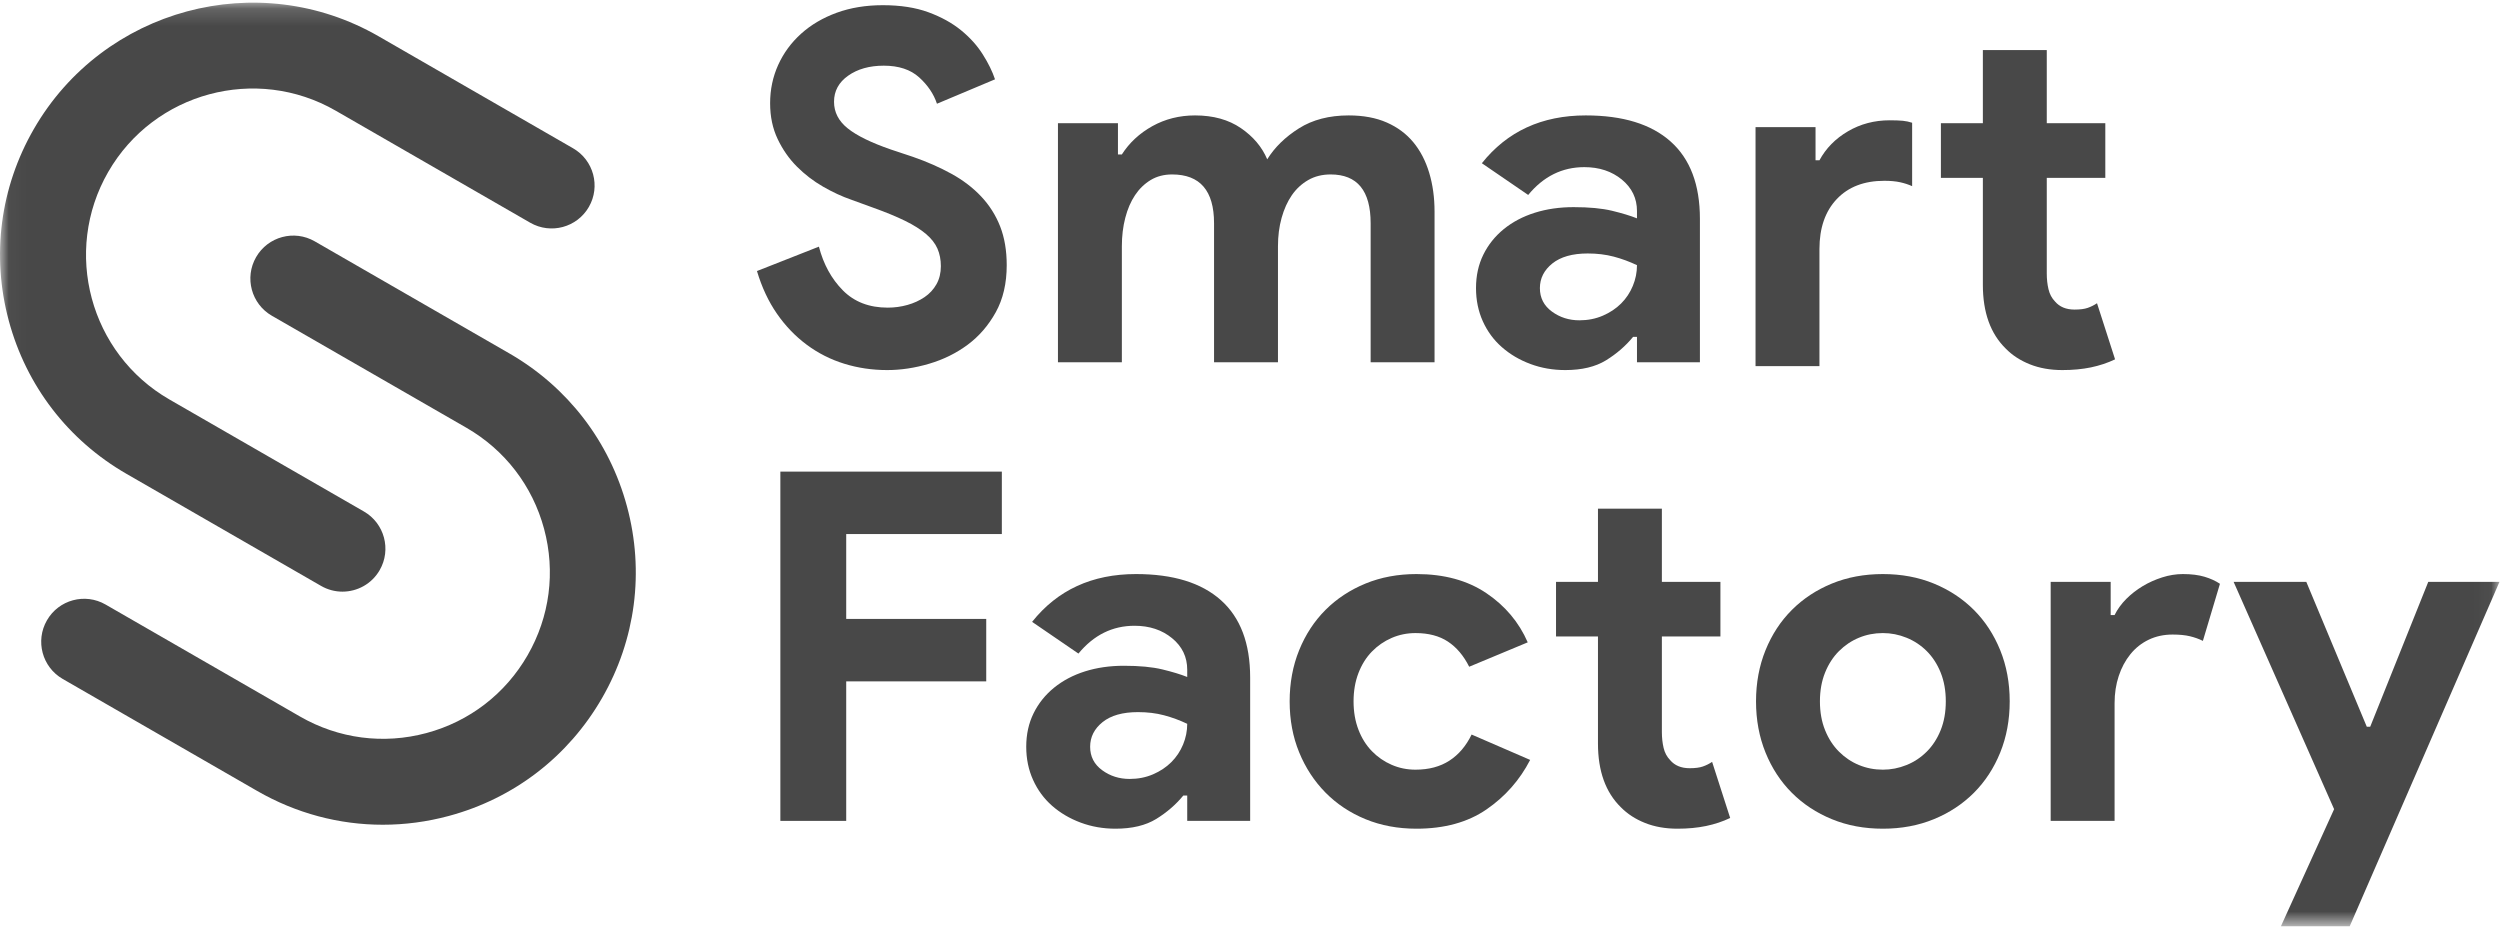<svg width="144" height="54" viewBox="0 0 144 54" fill="none" xmlns="http://www.w3.org/2000/svg">
<path fill-rule="evenodd" clip-rule="evenodd" d="M51.103 21.316C50.241 21.316 49.417 21.195 48.63 20.951C47.843 20.708 47.122 20.343 46.467 19.856C45.811 19.368 45.239 18.774 44.753 18.071C44.265 17.368 43.881 16.549 43.601 15.612L47.169 14.207C47.431 15.219 47.89 16.058 48.546 16.722C49.202 17.387 50.063 17.72 51.131 17.72C51.524 17.72 51.903 17.668 52.269 17.565C52.634 17.463 52.962 17.312 53.252 17.116C53.543 16.919 53.772 16.671 53.941 16.371C54.109 16.072 54.194 15.725 54.194 15.332C54.194 14.957 54.128 14.62 53.997 14.32C53.866 14.021 53.646 13.739 53.337 13.477C53.027 13.215 52.625 12.962 52.128 12.718C51.632 12.475 51.019 12.222 50.288 11.96L49.052 11.51C48.508 11.323 47.961 11.07 47.408 10.751C46.855 10.433 46.354 10.049 45.905 9.599C45.455 9.15 45.085 8.621 44.794 8.011C44.504 7.403 44.359 6.715 44.359 5.947C44.359 5.16 44.514 4.425 44.823 3.741C45.132 3.057 45.572 2.458 46.143 1.942C46.715 1.427 47.398 1.025 48.195 0.734C48.991 0.444 49.876 0.299 50.85 0.299C51.861 0.299 52.737 0.434 53.477 0.706C54.217 0.978 54.844 1.324 55.36 1.746C55.875 2.167 56.292 2.631 56.61 3.137C56.929 3.642 57.163 4.12 57.313 4.569L53.969 5.975C53.782 5.413 53.44 4.907 52.944 4.457C52.447 4.007 51.768 3.783 50.906 3.783C50.082 3.783 49.398 3.975 48.855 4.359C48.311 4.743 48.04 5.244 48.04 5.862C48.04 6.462 48.302 6.972 48.827 7.393C49.351 7.815 50.185 8.222 51.328 8.616L52.592 9.037C53.397 9.318 54.133 9.641 54.798 10.007C55.463 10.372 56.034 10.807 56.512 11.313C56.989 11.819 57.355 12.395 57.608 13.041C57.861 13.688 57.987 14.432 57.987 15.275C57.987 16.325 57.776 17.228 57.355 17.987C56.934 18.746 56.395 19.368 55.739 19.856C55.083 20.343 54.344 20.708 53.52 20.951C52.695 21.195 51.89 21.316 51.103 21.316" fill="#484848"/>
<path fill-rule="evenodd" clip-rule="evenodd" d="M60.938 7.098H64.394V8.896H64.619C65.049 8.222 65.635 7.679 66.375 7.266C67.115 6.855 67.934 6.648 68.834 6.648C69.883 6.648 70.763 6.892 71.475 7.379C72.187 7.866 72.692 8.466 72.992 9.177C73.423 8.484 74.032 7.889 74.819 7.393C75.605 6.897 76.561 6.648 77.684 6.648C78.528 6.648 79.259 6.784 79.877 7.056C80.495 7.328 81.005 7.707 81.408 8.194C81.81 8.681 82.115 9.266 82.321 9.95C82.527 10.634 82.63 11.378 82.63 12.184V20.866H78.949V12.858C78.949 10.985 78.181 10.048 76.645 10.048C76.158 10.048 75.727 10.156 75.353 10.371C74.978 10.587 74.664 10.877 74.411 11.242C74.159 11.608 73.962 12.043 73.821 12.549C73.68 13.055 73.611 13.598 73.611 14.179V20.866H69.929V12.858C69.929 10.985 69.124 10.048 67.513 10.048C67.045 10.048 66.632 10.156 66.276 10.371C65.921 10.587 65.621 10.877 65.378 11.242C65.134 11.608 64.946 12.043 64.816 12.549C64.684 13.055 64.619 13.598 64.619 14.179V20.866H60.938V7.098" fill="#484848"/>
<path fill-rule="evenodd" clip-rule="evenodd" d="M94.29 15.274C93.859 15.069 93.415 14.905 92.956 14.783C92.496 14.661 91.996 14.6 91.452 14.6C90.572 14.6 89.893 14.793 89.415 15.176C88.937 15.56 88.698 16.033 88.698 16.595C88.698 17.157 88.928 17.607 89.387 17.944C89.846 18.281 90.375 18.45 90.975 18.45C91.461 18.45 91.911 18.361 92.323 18.183C92.735 18.005 93.086 17.771 93.377 17.481C93.667 17.19 93.892 16.853 94.051 16.468C94.21 16.085 94.29 15.687 94.29 15.274ZM94.29 19.405H94.065C93.634 19.93 93.114 20.379 92.506 20.754C91.897 21.128 91.115 21.316 90.16 21.316C89.447 21.316 88.778 21.199 88.15 20.965C87.523 20.731 86.975 20.407 86.507 19.995C86.038 19.584 85.673 19.087 85.411 18.506C85.149 17.925 85.018 17.288 85.018 16.595C85.018 15.884 85.158 15.242 85.439 14.671C85.72 14.099 86.113 13.608 86.619 13.195C87.125 12.784 87.719 12.47 88.404 12.254C89.087 12.039 89.832 11.931 90.637 11.931C91.536 11.931 92.276 12.001 92.857 12.141C93.437 12.282 93.915 12.427 94.29 12.577V12.156C94.29 11.425 93.999 10.821 93.419 10.343C92.838 9.866 92.117 9.627 91.256 9.627C89.981 9.627 88.904 10.16 88.024 11.229L85.355 9.402C86.816 7.566 88.811 6.648 91.34 6.648C93.475 6.648 95.105 7.149 96.229 8.152C97.353 9.154 97.915 10.639 97.915 12.605V20.866H94.29V19.405V19.405Z" fill="#484848"/>
<path fill-rule="evenodd" clip-rule="evenodd" d="M114.213 10.245H111.796V7.098H114.213V2.883H117.894V7.098H121.266V10.245H117.894V15.746C117.894 16.075 117.926 16.379 117.993 16.659C118.058 16.939 118.184 17.175 118.371 17.368C118.634 17.677 119.009 17.832 119.495 17.832C119.814 17.832 120.067 17.799 120.254 17.733C120.441 17.668 120.619 17.579 120.788 17.466L121.828 20.698C121.397 20.904 120.933 21.058 120.437 21.162C119.941 21.264 119.392 21.316 118.793 21.316C118.1 21.316 117.477 21.206 116.924 20.986C116.372 20.766 115.908 20.465 115.534 20.082C114.654 19.222 114.213 17.999 114.213 16.412V10.245ZM104.575 9.233H104.8C105.174 8.541 105.722 7.983 106.444 7.562C107.165 7.14 107.965 6.929 108.846 6.929C109.165 6.929 109.418 6.939 109.605 6.957C109.792 6.976 109.97 7.014 110.139 7.07V10.723C109.933 10.629 109.703 10.554 109.45 10.498C109.197 10.442 108.893 10.414 108.538 10.414C107.375 10.414 106.462 10.765 105.798 11.467C105.132 12.17 104.8 13.13 104.8 14.347V21.091H101.119V7.322H104.575V9.233V9.233Z" fill="#484848"/>
<path fill-rule="evenodd" clip-rule="evenodd" d="M44.949 27.165H57.706V30.761H48.742V35.65H56.807V39.247H48.742V47.283H44.949V27.165" fill="#484848"/>
<path fill-rule="evenodd" clip-rule="evenodd" d="M68.384 41.692C67.953 41.486 67.508 41.322 67.049 41.2C66.59 41.078 66.089 41.018 65.546 41.018C64.665 41.018 63.986 41.21 63.509 41.593C63.031 41.978 62.792 42.451 62.792 43.013C62.792 43.575 63.022 44.024 63.481 44.361C63.939 44.699 64.469 44.867 65.068 44.867C65.555 44.867 66.005 44.778 66.417 44.6C66.829 44.422 67.18 44.188 67.471 43.897C67.761 43.608 67.986 43.27 68.145 42.886C68.304 42.502 68.384 42.104 68.384 41.692ZM68.384 45.822H68.159C67.728 46.347 67.209 46.796 66.6 47.171C65.991 47.545 65.209 47.733 64.253 47.733C63.542 47.733 62.872 47.616 62.245 47.382C61.617 47.148 61.069 46.824 60.6 46.413C60.132 46.001 59.767 45.504 59.505 44.923C59.242 44.343 59.111 43.706 59.111 43.013C59.111 42.301 59.252 41.66 59.533 41.088C59.814 40.516 60.207 40.025 60.713 39.612C61.219 39.201 61.813 38.887 62.497 38.671C63.181 38.456 63.925 38.348 64.731 38.348C65.63 38.348 66.37 38.418 66.951 38.558C67.532 38.699 68.009 38.844 68.384 38.994V38.573C68.384 37.842 68.094 37.238 67.513 36.761C66.932 36.283 66.211 36.044 65.349 36.044C64.075 36.044 62.998 36.578 62.118 37.646L59.449 35.819C60.91 33.983 62.905 33.066 65.434 33.066C67.57 33.066 69.199 33.567 70.323 34.569C71.447 35.571 72.009 37.056 72.009 39.023V47.283H68.384V45.822V45.822Z" fill="#484848"/>
<path fill-rule="evenodd" clip-rule="evenodd" d="M88.137 43.771C87.537 44.933 86.699 45.883 85.622 46.623C84.545 47.363 83.201 47.733 81.59 47.733C80.522 47.733 79.543 47.551 78.653 47.185C77.764 46.82 76.996 46.309 76.349 45.654C75.704 44.998 75.197 44.226 74.832 43.335C74.467 42.446 74.284 41.467 74.284 40.399C74.284 39.332 74.467 38.348 74.832 37.449C75.197 36.55 75.704 35.777 76.349 35.131C76.996 34.484 77.764 33.979 78.653 33.613C79.543 33.248 80.522 33.066 81.59 33.066C83.182 33.066 84.522 33.431 85.608 34.161C86.694 34.892 87.491 35.838 87.997 36.999L84.625 38.404C84.306 37.767 83.898 37.285 83.402 36.957C82.906 36.629 82.283 36.465 81.534 36.465C81.046 36.465 80.588 36.559 80.157 36.746C79.726 36.934 79.347 37.196 79.019 37.533C78.691 37.87 78.433 38.283 78.246 38.77C78.059 39.257 77.965 39.8 77.965 40.399C77.965 40.999 78.059 41.542 78.246 42.029C78.433 42.516 78.691 42.928 79.019 43.265C79.347 43.602 79.726 43.865 80.157 44.052C80.588 44.24 81.046 44.333 81.534 44.333C82.302 44.333 82.953 44.16 83.487 43.813C84.021 43.467 84.447 42.966 84.765 42.31L88.137 43.771" fill="#484848"/>
<path fill-rule="evenodd" clip-rule="evenodd" d="M92.043 36.662H89.627V33.515H92.043V29.3H95.724V33.515H99.096V36.662H95.724V42.163C95.724 42.492 95.757 42.796 95.823 43.076C95.888 43.356 96.015 43.592 96.202 43.785C96.464 44.094 96.838 44.249 97.326 44.249C97.644 44.249 97.897 44.216 98.085 44.15C98.272 44.085 98.45 43.996 98.618 43.884L99.658 47.115C99.227 47.321 98.763 47.475 98.267 47.578C97.771 47.681 97.223 47.733 96.623 47.733C95.93 47.733 95.307 47.623 94.755 47.403C94.202 47.183 93.739 46.882 93.364 46.5C92.483 45.639 92.043 44.416 92.043 42.829V36.662" fill="#484848"/>
<path fill-rule="evenodd" clip-rule="evenodd" d="M108.453 44.333C108.921 44.333 109.376 44.244 109.816 44.066C110.256 43.889 110.645 43.63 110.982 43.293C111.319 42.957 111.587 42.544 111.783 42.057C111.979 41.57 112.078 41.018 112.078 40.399C112.078 39.781 111.979 39.229 111.783 38.742C111.587 38.254 111.319 37.842 110.982 37.505C110.645 37.168 110.256 36.911 109.816 36.733C109.376 36.554 108.921 36.465 108.453 36.465C107.966 36.465 107.507 36.554 107.076 36.733C106.645 36.911 106.261 37.168 105.924 37.505C105.587 37.842 105.32 38.254 105.124 38.742C104.927 39.229 104.828 39.781 104.828 40.399C104.828 41.018 104.927 41.57 105.124 42.057C105.32 42.544 105.587 42.957 105.924 43.293C106.261 43.63 106.645 43.889 107.076 44.066C107.507 44.244 107.966 44.333 108.453 44.333ZM108.453 33.066C109.521 33.066 110.499 33.248 111.39 33.613C112.279 33.979 113.047 34.484 113.694 35.131C114.34 35.777 114.846 36.55 115.211 37.449C115.576 38.348 115.759 39.332 115.759 40.399C115.759 41.467 115.576 42.45 115.211 43.35C114.846 44.249 114.34 45.021 113.694 45.668C113.047 46.314 112.279 46.82 111.39 47.185C110.499 47.551 109.521 47.733 108.453 47.733C107.385 47.733 106.406 47.551 105.517 47.185C104.627 46.82 103.859 46.314 103.213 45.668C102.566 45.021 102.06 44.249 101.695 43.35C101.33 42.45 101.147 41.467 101.147 40.399C101.147 39.332 101.33 38.348 101.695 37.449C102.06 36.55 102.566 35.777 103.213 35.131C103.859 34.484 104.627 33.979 105.517 33.613C106.406 33.248 107.385 33.066 108.453 33.066V33.066Z" fill="#484848"/>
<mask id="mask0" mask-type="alpha" maskUnits="userSpaceOnUse" x="0" y="0" width="144" height="54">
<path fill-rule="evenodd" clip-rule="evenodd" d="M0.031 0.153H143.97V53.322H0.031V0.153Z" fill="white"/>
</mask>
<g mask="url(#mask0)">
<path fill-rule="evenodd" clip-rule="evenodd" d="M118.119 33.515H121.575V35.426H121.8C121.969 35.088 122.193 34.78 122.474 34.498C122.755 34.218 123.069 33.973 123.416 33.764C123.762 33.555 124.137 33.387 124.54 33.258C124.942 33.13 125.34 33.066 125.734 33.066C126.221 33.066 126.637 33.118 126.984 33.222C127.33 33.326 127.625 33.461 127.869 33.627L126.886 36.915C126.661 36.802 126.413 36.714 126.141 36.648C125.87 36.583 125.537 36.55 125.144 36.55C124.638 36.55 124.179 36.649 123.767 36.846C123.354 37.044 123.004 37.322 122.713 37.68C122.423 38.038 122.198 38.456 122.039 38.937C121.88 39.417 121.8 39.939 121.8 40.504V47.283H118.119V33.515" fill="#484848"/>
<path fill-rule="evenodd" clip-rule="evenodd" d="M134.445 46.609L128.656 33.515H132.843L136.327 41.86H136.524L139.868 33.515H143.97L135.344 53.352H131.381L134.445 46.609" fill="#484848"/>
<path fill-rule="evenodd" clip-rule="evenodd" d="M19.724 34.079C19.306 34.079 18.881 33.972 18.493 33.748L7.292 27.297C3.925 25.359 1.516 22.224 0.506 18.474C-0.503 14.722 0.008 10.802 1.947 7.436C5.95 0.486 14.86 -1.912 21.809 2.091L33.01 8.542C34.193 9.224 34.6 10.736 33.919 11.919C33.237 13.104 31.724 13.51 30.541 12.829L19.341 6.378C14.755 3.736 8.875 5.318 6.233 9.904C3.592 14.49 5.175 20.37 9.76 23.011L20.961 29.462C22.145 30.143 22.552 31.656 21.87 32.839C21.413 33.635 20.58 34.079 19.724 34.079" fill="#484848"/>
</g>
<path fill-rule="evenodd" clip-rule="evenodd" d="M22.048 47.505C19.533 47.505 17.051 46.847 14.813 45.558L3.612 39.107C2.429 38.426 2.022 36.913 2.704 35.73C3.385 34.545 4.897 34.138 6.081 34.821L17.282 41.272C19.503 42.551 22.09 42.889 24.566 42.223C27.041 41.557 29.109 39.966 30.388 37.745C31.668 35.523 32.005 32.937 31.339 30.461C30.673 27.986 29.083 25.917 26.862 24.637L15.661 18.188C14.477 17.506 14.07 15.993 14.752 14.81C15.433 13.626 16.946 13.219 18.129 13.901L29.33 20.352C32.697 22.291 35.107 25.424 36.116 29.176C37.126 32.927 36.614 36.847 34.675 40.213C32.736 43.58 29.602 45.99 25.851 46.999C24.593 47.338 23.316 47.505 22.048 47.505" fill="#484848"/>
</svg>
